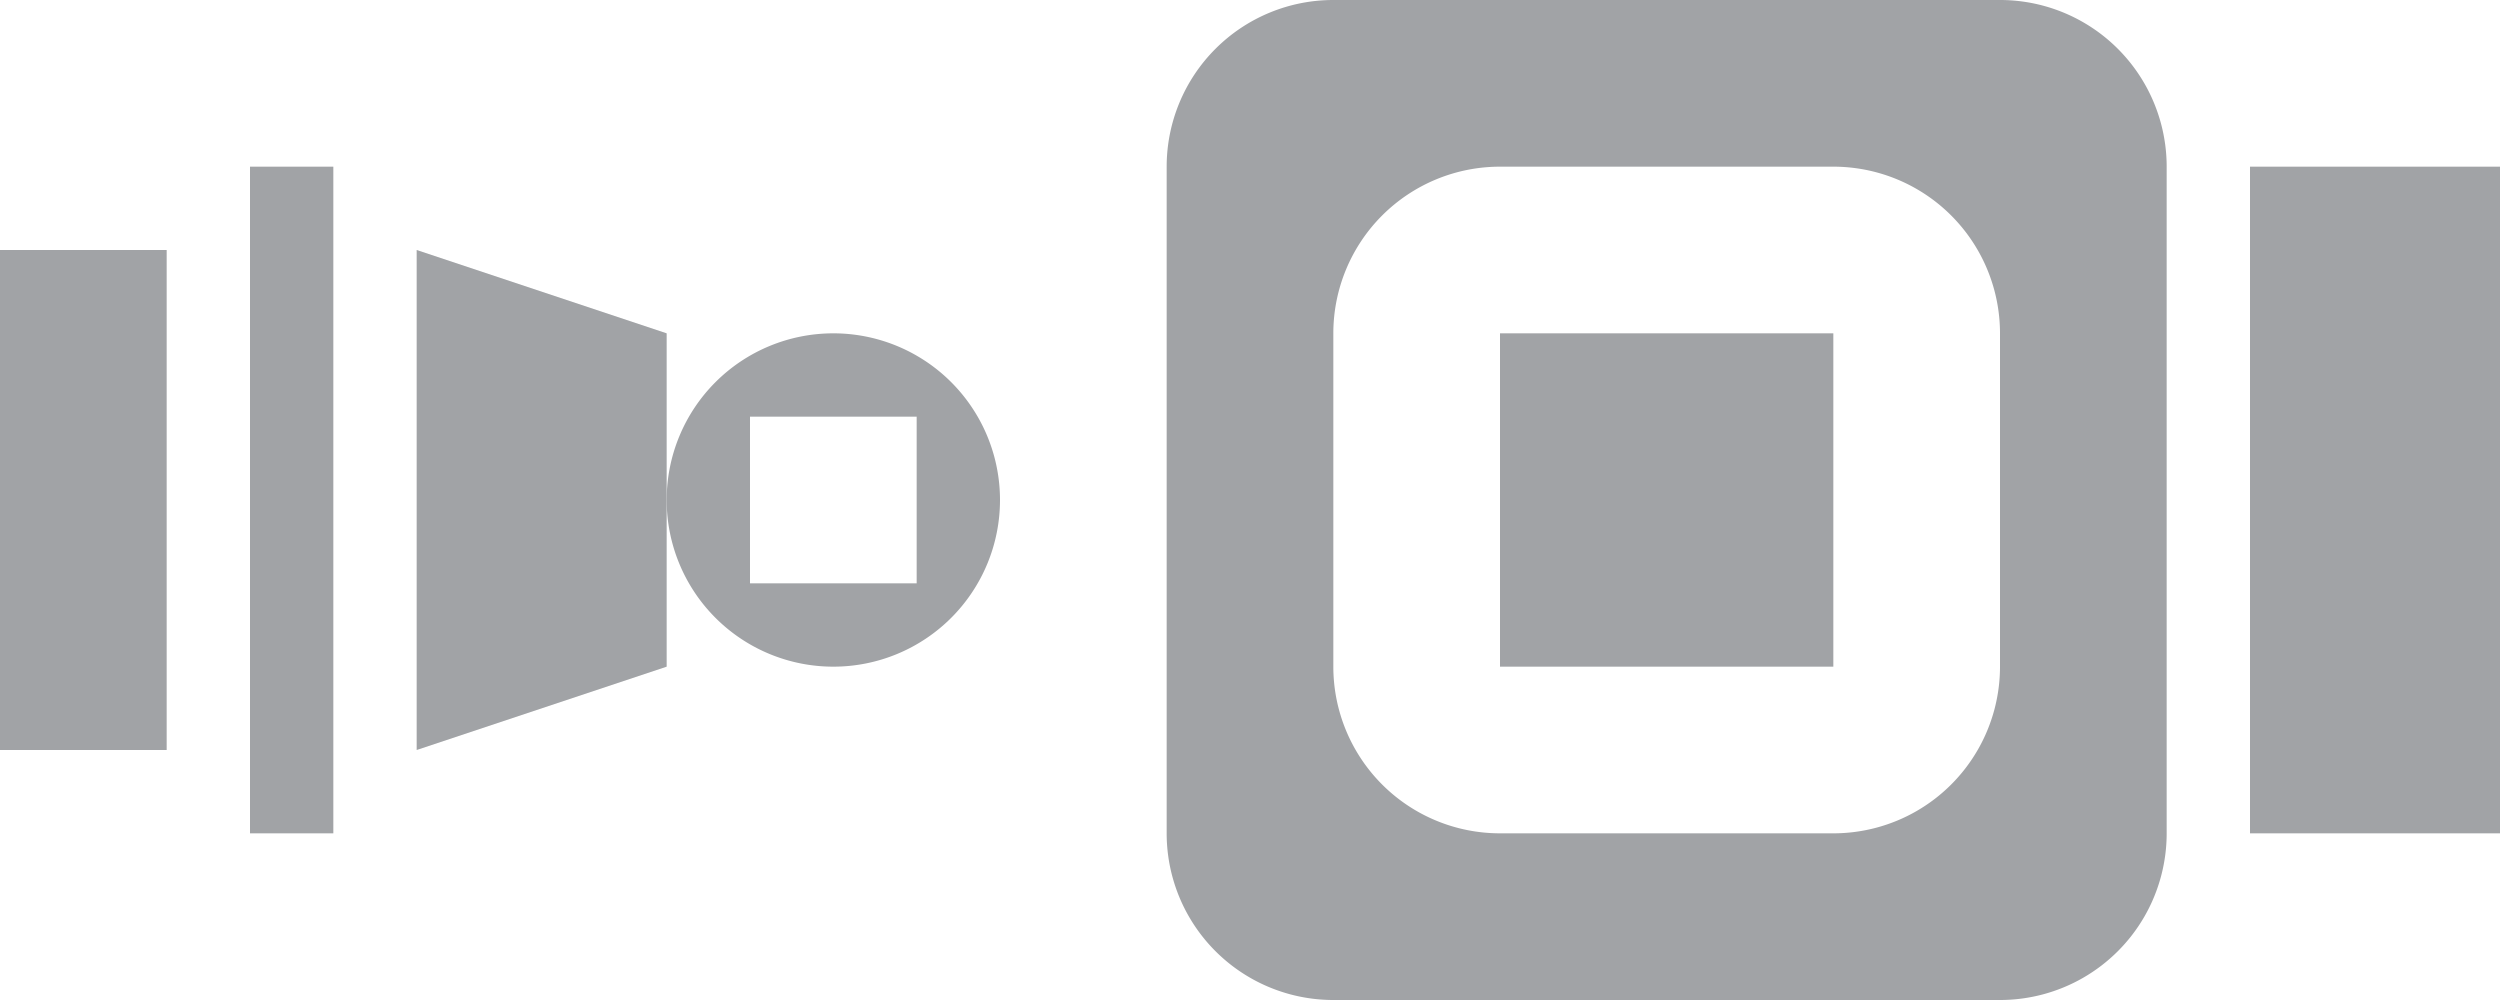 <svg xmlns="http://www.w3.org/2000/svg" viewBox="0 0 30 12"><defs><style>.cls-1,.cls-2{fill:#a1a3a6;}.cls-2{fill-rule:evenodd;}</style></defs><g id="レイヤー_2" data-name="レイヤー 2"><g id="icon"><rect class="cls-1" y="3" width="2" height="6"/><polygon class="cls-2" points="5 3 8 4 8 8 5 9 5 3"/><rect class="cls-1" x="3" y="2" width="1" height="8"/><path class="cls-2" d="M10,4a2,2,0,1,0,2,2A2,2,0,0,0,10,4ZM9,5h2V7H9Z"/><path class="cls-2" d="M16,0a2,2,0,0,0-2,2v8a2,2,0,0,0,2,2h8a2,2,0,0,0,2-2V2a2,2,0,0,0-2-2Zm2,2h4a2,2,0,0,1,2,2V8a2,2,0,0,1-2,2H18a2,2,0,0,1-2-2V4A2,2,0,0,1,18,2Z"/><rect class="cls-1" x="27" y="2" width="3" height="8"/><rect class="cls-1" x="18" y="4" width="4" height="4"/></g></g></svg>